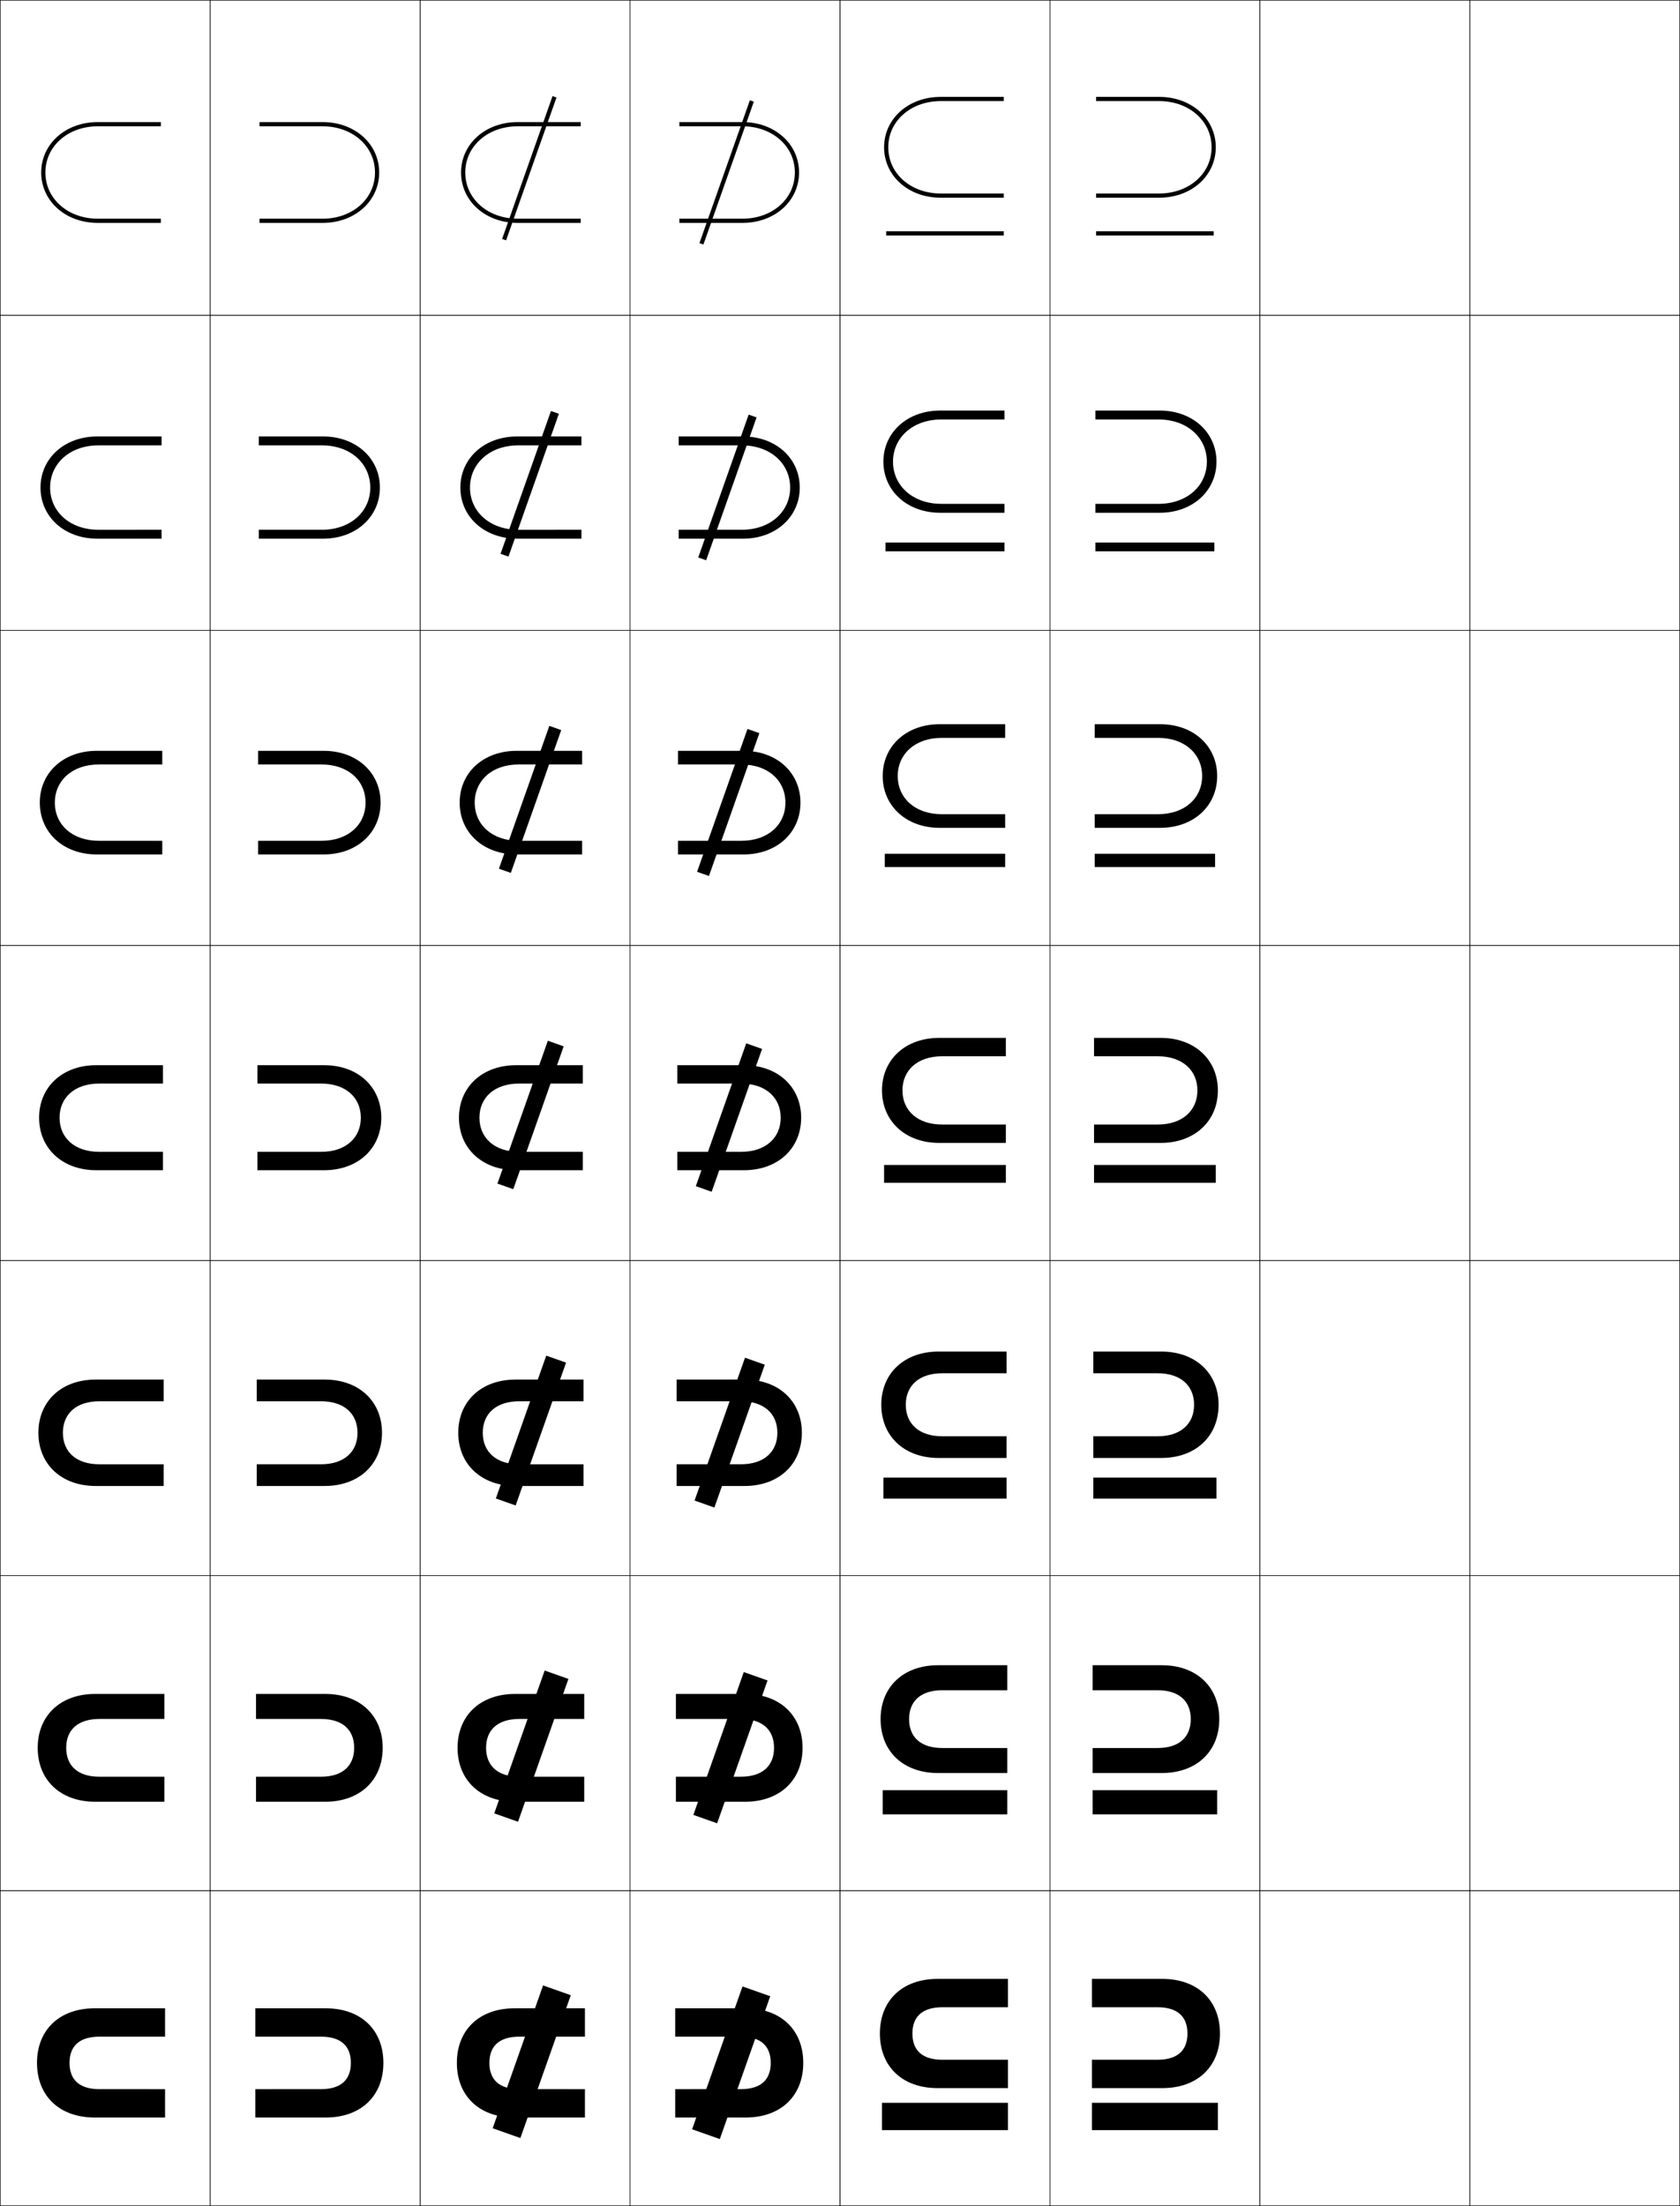 <?xml version="1.0" encoding="utf-8"?>
<!-- Generator: Adobe Illustrator 11 Build 225, SVG Export Plug-In . SVG Version: 6.0.0 Build 78)  -->
<!DOCTYPE svg PUBLIC "-//W3C//DTD SVG 1.0//EN"    "http://www.w3.org/TR/2001/REC-SVG-20010904/DTD/svg10.dtd">
<svg  xmlns="http://www.w3.org/2000/svg" xmlns:xlink="http://www.w3.org/1999/xlink" xmlns:a="http://ns.adobe.com/AdobeSVGViewerExtensions/3.0/"
	 width="800.25" height="1050.25" viewBox="0 0 800.25 1050.25" overflow="visible" enable-background="new 0 0 800.25 1050.25"
	 xml:space="preserve">
		<g id="レイヤー1">
			<g>
				<rect x="0.125" y="0.125" fill="none" stroke="#000000" stroke-width="0.25" width="100" height="150"/> 
				<rect x="100.125" y="0.125" fill="none" stroke="#000000" stroke-width="0.25" width="100" height="150"/> 
				<rect x="200.125" y="0.125" fill="none" stroke="#000000" stroke-width="0.25" width="100" height="150"/> 
				<rect x="300.125" y="0.125" fill="none" stroke="#000000" stroke-width="0.25" width="100" height="150"/> 
				<rect x="400.125" y="0.125" fill="none" stroke="#000000" stroke-width="0.25" width="100" height="150"/> 
				<rect x="500.125" y="0.125" fill="none" stroke="#000000" stroke-width="0.25" width="100" height="150"/> 
				<rect x="600.125" y="0.125" fill="none" stroke="#000000" stroke-width="0.25" width="100" height="150"/> 
				<rect x="0.125" y="150.125" fill="none" stroke="#000000" stroke-width="0.25" width="100" height="150"/> 
				<rect x="100.125" y="150.125" fill="none" stroke="#000000" stroke-width="0.25" width="100" height="150"/> 
				<rect x="200.125" y="150.125" fill="none" stroke="#000000" stroke-width="0.25" width="100" height="150"/> 
				<rect x="300.125" y="150.125" fill="none" stroke="#000000" stroke-width="0.25" width="100" height="150"/> 
				<rect x="400.125" y="150.125" fill="none" stroke="#000000" stroke-width="0.25" width="100" height="150"/> 
				<rect x="500.125" y="150.125" fill="none" stroke="#000000" stroke-width="0.25" width="100" height="150"/> 
				<rect x="600.125" y="150.125" fill="none" stroke="#000000" stroke-width="0.25" width="100" height="150"/> 
				<rect x="0.125" y="300.125" fill="none" stroke="#000000" stroke-width="0.25" width="100" height="150"/> 
				<rect x="100.125" y="300.125" fill="none" stroke="#000000" stroke-width="0.25" width="100" height="150"/> 
				<rect x="200.125" y="300.125" fill="none" stroke="#000000" stroke-width="0.25" width="100" height="150"/> 
				<rect x="300.125" y="300.125" fill="none" stroke="#000000" stroke-width="0.25" width="100" height="150"/> 
				<rect x="400.125" y="300.125" fill="none" stroke="#000000" stroke-width="0.25" width="100" height="150"/> 
				<rect x="500.125" y="300.125" fill="none" stroke="#000000" stroke-width="0.25" width="100" height="150"/> 
				<rect x="600.125" y="300.125" fill="none" stroke="#000000" stroke-width="0.25" width="100" height="150"/> 
				<rect x="0.125" y="450.125" fill="none" stroke="#000000" stroke-width="0.25" width="100" height="150"/> 
				<rect x="100.125" y="450.125" fill="none" stroke="#000000" stroke-width="0.25" width="100" height="150"/> 
				<rect x="200.125" y="450.125" fill="none" stroke="#000000" stroke-width="0.25" width="100" height="150"/> 
				<rect x="300.125" y="450.125" fill="none" stroke="#000000" stroke-width="0.25" width="100" height="150"/> 
				<rect x="400.125" y="450.125" fill="none" stroke="#000000" stroke-width="0.25" width="100" height="150"/> 
				<rect x="500.125" y="450.125" fill="none" stroke="#000000" stroke-width="0.25" width="100" height="150"/> 
				<rect x="600.125" y="450.125" fill="none" stroke="#000000" stroke-width="0.25" width="100" height="150"/> 
				<rect x="0.125" y="600.125" fill="none" stroke="#000000" stroke-width="0.25" width="100" height="150"/> 
				<rect x="100.125" y="600.125" fill="none" stroke="#000000" stroke-width="0.25" width="100" height="150"/> 
				<rect x="200.125" y="600.125" fill="none" stroke="#000000" stroke-width="0.25" width="100" height="150"/> 
				<rect x="300.125" y="600.125" fill="none" stroke="#000000" stroke-width="0.25" width="100" height="150"/> 
				<rect x="400.125" y="600.125" fill="none" stroke="#000000" stroke-width="0.25" width="100" height="150"/> 
				<rect x="500.125" y="600.125" fill="none" stroke="#000000" stroke-width="0.25" width="100" height="150"/> 
				<rect x="600.125" y="600.125" fill="none" stroke="#000000" stroke-width="0.25" width="100" height="150"/> 
				<rect x="0.125" y="750.125" fill="none" stroke="#000000" stroke-width="0.25" width="100" height="150"/> 
				<rect x="100.125" y="750.125" fill="none" stroke="#000000" stroke-width="0.25" width="100" height="150"/> 
				<rect x="200.125" y="750.125" fill="none" stroke="#000000" stroke-width="0.25" width="100" height="150"/> 
				<rect x="300.125" y="750.125" fill="none" stroke="#000000" stroke-width="0.25" width="100" height="150"/> 
				<rect x="400.125" y="750.125" fill="none" stroke="#000000" stroke-width="0.25" width="100" height="150"/> 
				<rect x="500.125" y="750.125" fill="none" stroke="#000000" stroke-width="0.25" width="100" height="150"/> 
				<rect x="600.125" y="750.125" fill="none" stroke="#000000" stroke-width="0.25" width="100" height="150"/> 
				<rect x="0.125" y="900.125" fill="none" stroke="#000000" stroke-width="0.25" width="100" height="150"/> 
				<rect x="100.125" y="900.125" fill="none" stroke="#000000" stroke-width="0.25" width="100" height="150"/> 
				<rect x="200.125" y="900.125" fill="none" stroke="#000000" stroke-width="0.25" width="100" height="150"/> 
				<rect x="300.125" y="900.125" fill="none" stroke="#000000" stroke-width="0.25" width="100" height="150"/> 
				<rect x="400.125" y="900.125" fill="none" stroke="#000000" stroke-width="0.25" width="100" height="150"/> 
				<rect x="500.125" y="900.125" fill="none" stroke="#000000" stroke-width="0.25" width="100" height="150"/> 
				<rect x="600.125" y="900.125" fill="none" stroke="#000000" stroke-width="0.25" width="100" height="150"/> 
				<rect x="700.125" y="0.125" fill="none" stroke="#000000" stroke-width="0.25" width="100" height="150"/> 
				<rect x="700.125" y="150.125" fill="none" stroke="#000000" stroke-width="0.25" width="100" height="150"/> 
				<rect x="700.125" y="300.125" fill="none" stroke="#000000" stroke-width="0.25" width="100" height="150"/> 
				<rect x="700.125" y="450.125" fill="none" stroke="#000000" stroke-width="0.25" width="100" height="150"/> 
				<rect x="700.125" y="600.125" fill="none" stroke="#000000" stroke-width="0.25" width="100" height="150"/> 
				<rect x="700.125" y="750.125" fill="none" stroke="#000000" stroke-width="0.25" width="100" height="150"/> 
				<rect x="700.125" y="900.125" fill="none" stroke="#000000" stroke-width="0.25" width="100" height="150"/> 
			</g>
			<g>
				<path d="M21.625,82.125c0-12.542,10.748-22,25-22h30v-2h-30c-15.593,0-27,10.558-27,24
					c0,13.441,11.407,24,27,24h30v-2h-30C32.373,104.125,21.625,94.667,21.625,82.125z"/>
				<path d="M23.875,232.125c0-11.521,9.514-20.084,22.973-20.084h30.11v-4.25H46.375
					c-15.828,0-27.083,10.541-27.083,24.333c0,13.792,11.255,24.333,27.083,24.333
					h30.583v-4.25H46.848C33.389,252.208,23.875,243.646,23.875,232.125z"/>
				<path d="M26.125,382.125c0-10.5,8.28-18.167,20.945-18.167h30.222v-6.5H46.125
					c-16.062,0-27.167,10.525-27.167,24.667c0,14.141,11.104,24.667,27.167,24.667
					h31.167v-6.5H47.07C34.405,400.292,26.125,392.625,26.125,382.125z"/>
				<path d="M47.293,548.375c-11.872,0-18.918-6.771-18.918-16.25
					c0-9.479,7.046-16.25,18.918-16.25H77.625v-8.75h-31.75c-16.297,0-27.25,10.509-27.25,25
					s10.953,25,27.25,25h31.75v-8.75H47.293z"/>
				<path d="M47.339,697.125c-11.137,0-17.381-6.017-17.381-15c0-8.984,6.245-15,17.381-15
					h30.619v-10.334H45.625c-16.532,0-27.334,10.492-27.334,25.334
					c0,14.841,10.802,25.333,27.334,25.333h32.333V697.125H47.339z"/>
				<path d="M47.386,845.875c-10.401,0-15.845-5.262-15.845-13.75
					c0-8.489,5.444-13.75,15.845-13.75h30.905v-11.917H45.375
					c-16.767,0-27.417,10.476-27.417,25.667S28.608,857.792,45.375,857.792h32.917V845.875
					H47.386z"/>
				<path d="M47.433,994.625c-9.665,0-14.308-4.507-14.308-12.5c0-7.994,4.643-12.5,14.308-12.5
					H78.625v-13.5h-33.5c-17.002,0-27.5,10.458-27.5,26c0,15.541,10.498,26,27.5,26h33.5v-13.5H47.433z"/>
			</g>
			<g>
				<path d="M178.625,82.125c0-12.542-10.748-22-25-22h-30v-2h30c15.593,0,27,10.558,27,24
					c0,13.44-11.407,24-27,24h-30v-2h30C167.877,104.125,178.625,94.667,178.625,82.125z"/>
				<path d="M176.375,232.125c0-11.521-9.515-20.084-22.974-20.084h-30.11v-4.25h30.583
					c15.828,0,27.083,10.541,27.083,24.333c0,13.791-11.256,24.333-27.083,24.333
					h-30.583v-4.25h30.11C166.86,252.208,176.375,243.646,176.375,232.125z"/>
				<path d="M174.125,382.125c0-10.501-8.281-18.167-20.946-18.167h-30.221v-6.499H154.125
					c16.062,0,27.167,10.525,27.167,24.667c0,14.141-11.104,24.667-27.167,24.667h-31.167
					v-6.5h30.221C165.844,400.291,174.125,392.625,174.125,382.125z"/>
				<path d="M152.956,548.374c11.872,0,18.919-6.771,18.919-16.249
					c0-9.48-7.047-16.251-18.919-16.251H122.625V507.125h31.75c16.297,0,27.25,10.509,27.25,25
					s-10.953,25-27.25,25h-31.75v-8.751H152.956z"/>
				<path d="M152.91,697.124c11.136,0,17.382-6.016,17.382-14.999
					c0-8.985-6.246-15.001-17.382-15.001h-30.618v-10.333h32.333
					c16.532,0,27.333,10.492,27.333,25.334c0,14.841-10.801,25.333-27.333,25.333
					h-32.333v-10.334H152.91z"/>
				<path d="M152.864,845.875c10.4,0,15.845-5.262,15.845-13.75
					c0-8.49-5.444-13.75-15.845-13.75h-30.905v-11.917H154.875
					c16.767,0,27.417,10.476,27.417,25.667c0,15.19-10.65,25.667-27.417,25.667
					h-32.917V845.875H152.864z"/>
				<path d="M152.817,994.625c9.665,0,14.308-4.507,14.308-12.5c0-7.995-4.643-12.5-14.308-12.5
					H121.625v-13.5h33.5c17.002,0,27.5,10.458,27.5,26c0,15.54-10.498,26-27.5,26h-33.5v-13.5H152.817z"/>
			</g>
			<g>
				<g>
					<path d="M378.625,82.125c0-12.542-10.748-22-25-22h-30v-2h30c15.593,0,27,10.558,27,24
						c0,13.44-11.407,24-27,24h-30v-2h30C367.877,104.125,378.625,94.667,378.625,82.125z"/>
					
						<rect x="345.125" y="46.068" transform="matrix(-0.943 -0.333 0.333 -0.943 645.175 274.78)" width="2.001" height="72.111"/> 
				</g>
				<g>
					<path d="M376.375,232.125c0-11.521-9.515-20.084-22.974-20.084h-30.11v-4.25H353.875
						c15.827,0,27.083,10.541,27.083,24.333c0,13.791-11.256,24.333-27.083,24.333
						h-30.583v-4.25h30.11C366.86,252.208,376.375,243.646,376.375,232.125z"/>
					
						<rect x="344.457" y="196.068" transform="matrix(-0.943 -0.333 0.333 -0.943 595.902 566.327)" width="4.001" height="72.111"/> 
				</g>
				<g>
					<path d="M374.125,382.125c0-10.501-8.28-18.167-20.946-18.167h-30.22v-6.499H354.125
						c16.062,0,27.167,10.525,27.167,24.667c0,14.141-11.104,24.667-27.167,24.667h-31.167
						v-6.5h30.22C365.845,400.291,374.125,392.625,374.125,382.125z"/>
					
						<rect x="343.792" y="346.069" transform="matrix(-0.943 -0.333 0.333 -0.943 546.653 857.874)" width="6" height="72.11"/> 
				</g>
				<g>
					<path d="M352.956,548.374c11.872,0,18.919-6.771,18.919-16.249
						c0-9.48-7.047-16.251-18.919-16.251H322.625V507.125h31.75c16.297,0,27.25,10.509,27.25,25
						s-10.953,25-27.25,25h-31.75v-8.751H352.956z"/>
					
						<rect x="343.126" y="496.068" transform="matrix(-0.943 -0.333 0.333 -0.943 497.367 1149.44)" width="7.999" height="72.111"/> 
				</g>
				<g>
					<path d="M352.91,697.124c11.136,0,17.381-6.016,17.381-14.999
						c0-8.985-6.245-15.001-17.381-15.001h-30.619v-10.333H354.625
						c16.532,0,27.333,10.492,27.333,25.334c0,14.841-10.801,25.333-27.333,25.333
						h-32.333v-10.334H352.91z"/>
					
						<rect x="342.458" y="646.068" transform="matrix(-0.943 -0.333 0.333 -0.943 448.083 1441.001)" width="10" height="72.111"/> 
				</g>
				<g>
					<path d="M352.863,845.875c10.401,0,15.845-5.262,15.845-13.75
						c0-8.49-5.443-13.75-15.845-13.75h-30.905v-11.917H354.875
						c16.767,0,27.417,10.476,27.417,25.667c0,15.19-10.65,25.667-27.417,25.667
						h-32.917V845.875H352.863z"/>
					
						<rect x="341.791" y="796.068" transform="matrix(-0.943 -0.333 0.333 -0.943 398.812 1732.561)" width="12.001" height="72.111"/> 
				</g>
				<g>
					<path d="M352.817,994.625c9.665,0,14.308-4.507,14.308-12.5c0-7.995-4.643-12.5-14.308-12.5
						H321.625v-13.5h33.5c17.002,0,27.5,10.458,27.5,26c0,15.54-10.498,26-27.5,26h-33.5v-13.5H352.817z"/>
					
						<rect x="341.124" y="946.068" transform="matrix(-0.943 -0.333 0.333 -0.943 349.517 2024.121)" width="14.001" height="72.111"/> 
				</g>
			</g>
			<g>
				<g>
					<path d="M448.933,980.625c-9.665,0-14.308-4.507-14.308-12.5c0-7.994,4.643-12.5,14.308-12.5
						H480.125v-13.5h-33.5c-17.002,0-27.5,10.458-27.5,26c0,15.541,10.498,26,27.5,26h33.5v-13.5H448.933z"/>
					<rect x="420.125" y="1001.125" width="60" height="13"/> 
				</g>
				<g>
					<path d="M448.886,832.208c-10.4,0-15.845-5.262-15.845-13.75
						c0-8.489,5.444-13.75,15.845-13.75h30.906v-11.917H446.875
						c-16.767,0-27.417,10.476-27.417,25.667S430.108,844.125,446.875,844.125h32.917v-11.917
						H448.886z"/>
					<rect x="420.458" y="852.291" width="59.334" height="11.5"/> 
				</g>
				<g>
					<path d="M448.84,683.792c-11.137,0-17.382-6.017-17.382-15c0-8.984,6.245-15,17.382-15
						h30.618v-10.334H447.125c-16.532,0-27.333,10.492-27.333,25.334
						c0,14.841,10.801,25.333,27.333,25.333h32.333v-10.333H448.84z"/>
					<rect x="420.792" y="703.458" width="58.666" height="10"/> 
				</g>
				<g>
					<path d="M448.793,535.375c-11.872,0-18.918-6.771-18.918-16.25
						c0-9.479,7.046-16.25,18.918-16.25H479.125v-8.75h-31.75c-16.297,0-27.25,10.509-27.25,25
						s10.953,25,27.25,25h31.75v-8.75H448.793z"/>
					<rect x="421.125" y="554.625" width="58" height="8.5"/> 
				</g>
				<g>
					<path d="M427.625,369.458c0-10.5,8.28-18.167,20.945-18.167h30.221v-6.5H447.625
						c-16.062,0-27.167,10.525-27.167,24.667S431.562,394.125,447.625,394.125h31.166v-6.5h-30.221
						C435.905,387.625,427.625,379.958,427.625,369.458z"/>
					<rect x="421.458" y="406.458" width="57.333" height="6.333"/> 
				</g>
				<g>
					<path d="M425.375,219.792c0-11.521,9.514-20.083,22.973-20.083h30.11v-4.25H447.875
						c-15.827,0-27.083,10.541-27.083,24.333c0,13.792,11.256,24.333,27.083,24.333
						h30.583v-4.25h-30.11C434.889,239.875,425.375,231.312,425.375,219.792z"/>
					<rect x="421.792" y="258.292" width="56.666" height="4.167"/> 
				</g>
				<g>
					<path d="M423.125,70.125c0-12.542,10.748-22,25-22h30v-2h-30c-15.593,0-27,10.558-27,24
						c0,13.441,11.407,24,27,24h30v-2h-30C433.873,92.125,423.125,82.667,423.125,70.125z"/>
					<rect x="422.125" y="110.125" width="56" height="2"/> 
				</g>
			</g>
			<g>
				<g>
					<path d="M551.317,980.625c9.665,0,14.308-4.507,14.308-12.5c0-7.994-4.643-12.5-14.308-12.5
						H520.125v-13.5h33.5c17.002,0,27.5,10.458,27.5,26c0,15.541-10.498,26-27.5,26h-33.5v-13.5H551.317z"/>
					<rect x="520.125" y="1001.125" width="60" height="13"/> 
				</g>
				<g>
					<path d="M551.363,832.208c10.401,0,15.845-5.262,15.845-13.75
						c0-8.489-5.443-13.75-15.845-13.75h-30.905v-11.917H553.375
						c16.767,0,27.416,10.476,27.416,25.667S570.142,844.125,553.375,844.125h-32.917v-11.917
						H551.363z"/>
					<rect x="520.458" y="852.291" width="59.333" height="11.5"/> 
				</g>
				<g>
					<path d="M551.41,683.792c11.137,0,17.382-6.017,17.382-15c0-8.984-6.245-15-17.382-15
						h-30.618v-10.334H553.125c16.532,0,27.333,10.492,27.333,25.334
						c0,14.841-10.801,25.333-27.333,25.333h-32.333v-10.333H551.41z"/>
					<rect x="520.792" y="703.458" width="58.666" height="10"/> 
				</g>
				<g>
					<path d="M551.457,535.375c11.872,0,18.918-6.771,18.918-16.25
						c0-9.479-7.046-16.25-18.918-16.25H521.125v-8.75h31.75c16.297,0,27.25,10.509,27.25,25
						s-10.953,25-27.25,25h-31.75v-8.75H551.457z"/>
					<rect x="521.125" y="554.625" width="58" height="8.5"/> 
				</g>
				<g>
					<path d="M572.625,369.458c0-10.5-8.28-18.167-20.945-18.167h-30.222v-6.5H552.625
						c16.062,0,27.166,10.525,27.166,24.667S568.687,394.125,552.625,394.125h-31.167v-6.5
						h30.222C564.345,387.625,572.625,379.958,572.625,369.458z"/>
					<rect x="521.458" y="406.458" width="57.334" height="6.333"/> 
				</g>
				<g>
					<path d="M574.875,219.792c0-11.521-9.514-20.083-22.973-20.083h-30.11v-4.25H552.375
						c15.827,0,27.083,10.541,27.083,24.333c0,13.792-11.256,24.333-27.083,24.333
						h-30.583v-4.25h30.11C565.361,239.875,574.875,231.312,574.875,219.792z"/>
					<rect x="521.792" y="258.292" width="56.666" height="4.167"/> 
				</g>
				<g>
					<path d="M577.125,70.125c0-12.542-10.748-22-25-22h-30v-2h30c15.593,0,27,10.558,27,24
						c0,13.441-11.407,24-27,24h-30v-2h30C566.377,92.125,577.125,82.667,577.125,70.125z"/>
					<rect x="522.125" y="110.125" width="56" height="2"/> 
				</g>
			</g>
			<g>
				<g>
					<path d="M221.625,82.125c0-12.542,10.748-22,25-22h30v-2h-30c-15.593,0-27,10.558-27,24
						c0,13.441,11.407,24,27,24h30v-2h-30C232.373,104.125,221.625,94.667,221.625,82.125z"/>
					
						<rect x="251.125" y="44.068" transform="matrix(-0.943 -0.333 0.333 -0.943 463.201 239.604)" width="2.001" height="72.111"/> 
				</g>
				<g>
					<path d="M223.875,232.125c0-11.521,9.514-20.084,22.973-20.084h30.111v-4.25h-30.583
						c-15.827,0-27.083,10.541-27.083,24.333c0,13.792,11.256,24.333,27.083,24.333
						h30.583v-4.25H246.847C233.389,252.208,223.875,243.646,223.875,232.125z"/>
					
						<rect x="250.291" y="194.318" transform="matrix(-0.943 -0.333 0.333 -0.943 413.521 531.585)" width="4.001" height="72.111"/> 
				</g>
				<g>
					<path d="M226.125,382.125c0-10.5,8.28-18.167,20.945-18.167h30.221v-6.5H246.125
						c-16.062,0-27.167,10.525-27.167,24.667c0,14.141,11.104,24.667,27.167,24.667
						h31.167v-6.5h-30.221C234.405,400.292,226.125,392.625,226.125,382.125z"/>
					
						<rect x="249.459" y="344.568" transform="matrix(-0.943 -0.333 0.333 -0.943 363.817 823.579)" width="5.999" height="72.111"/> 
				</g>
				<g>
					<path d="M247.293,548.375c-11.872,0-18.918-6.771-18.918-16.25
						c0-9.479,7.046-16.25,18.918-16.25H277.625v-8.75h-31.75c-16.297,0-27.25,10.509-27.25,25
						s10.953,25,27.25,25h31.75v-8.75H247.293z"/>
					
						<rect x="248.626" y="494.818" transform="matrix(-0.943 -0.333 0.333 -0.943 314.17 1115.561)" width="7.999" height="72.111"/> 
				</g>
				<g>
					<path d="M247.339,697.125c-11.136,0-17.381-6.017-17.381-15c0-8.984,6.245-15,17.381-15
						h30.619v-10.334h-32.333c-16.532,0-27.333,10.492-27.333,25.334
						c0,14.841,10.801,25.333,27.333,25.333h32.333V697.125H247.339z"/>
					
						<rect x="247.792" y="645.068" transform="matrix(-0.943 -0.333 0.333 -0.943 264.48 1407.552)" width="10" height="72.111"/> 
				</g>
				<g>
					<path d="M247.386,845.875c-10.401,0-15.845-5.262-15.845-13.75
						c0-8.489,5.444-13.75,15.845-13.75h30.906v-11.917H245.375
						c-16.767,0-27.417,10.476-27.417,25.667s10.65,25.667,27.417,25.667h32.917V845.875
						H247.386z"/>
					
						<rect x="246.958" y="795.318" transform="matrix(-0.943 -0.333 0.333 -0.943 214.79 1699.541)" width="12.001" height="72.111"/> 
				</g>
				<g>
					<path d="M247.433,994.625c-9.665,0-14.308-4.507-14.308-12.5c0-7.994,4.643-12.5,14.308-12.5
						H278.625v-13.5h-33.5c-17.002,0-27.5,10.458-27.5,26c0,15.541,10.498,26,27.5,26h33.5v-13.5H247.433z"/>
					
						<rect x="246.124" y="945.568" transform="matrix(-0.943 -0.333 0.333 -0.943 165.099 1991.53)" width="14.001" height="72.111"/> 
				</g>
			</g>
		</g>
	</svg>
